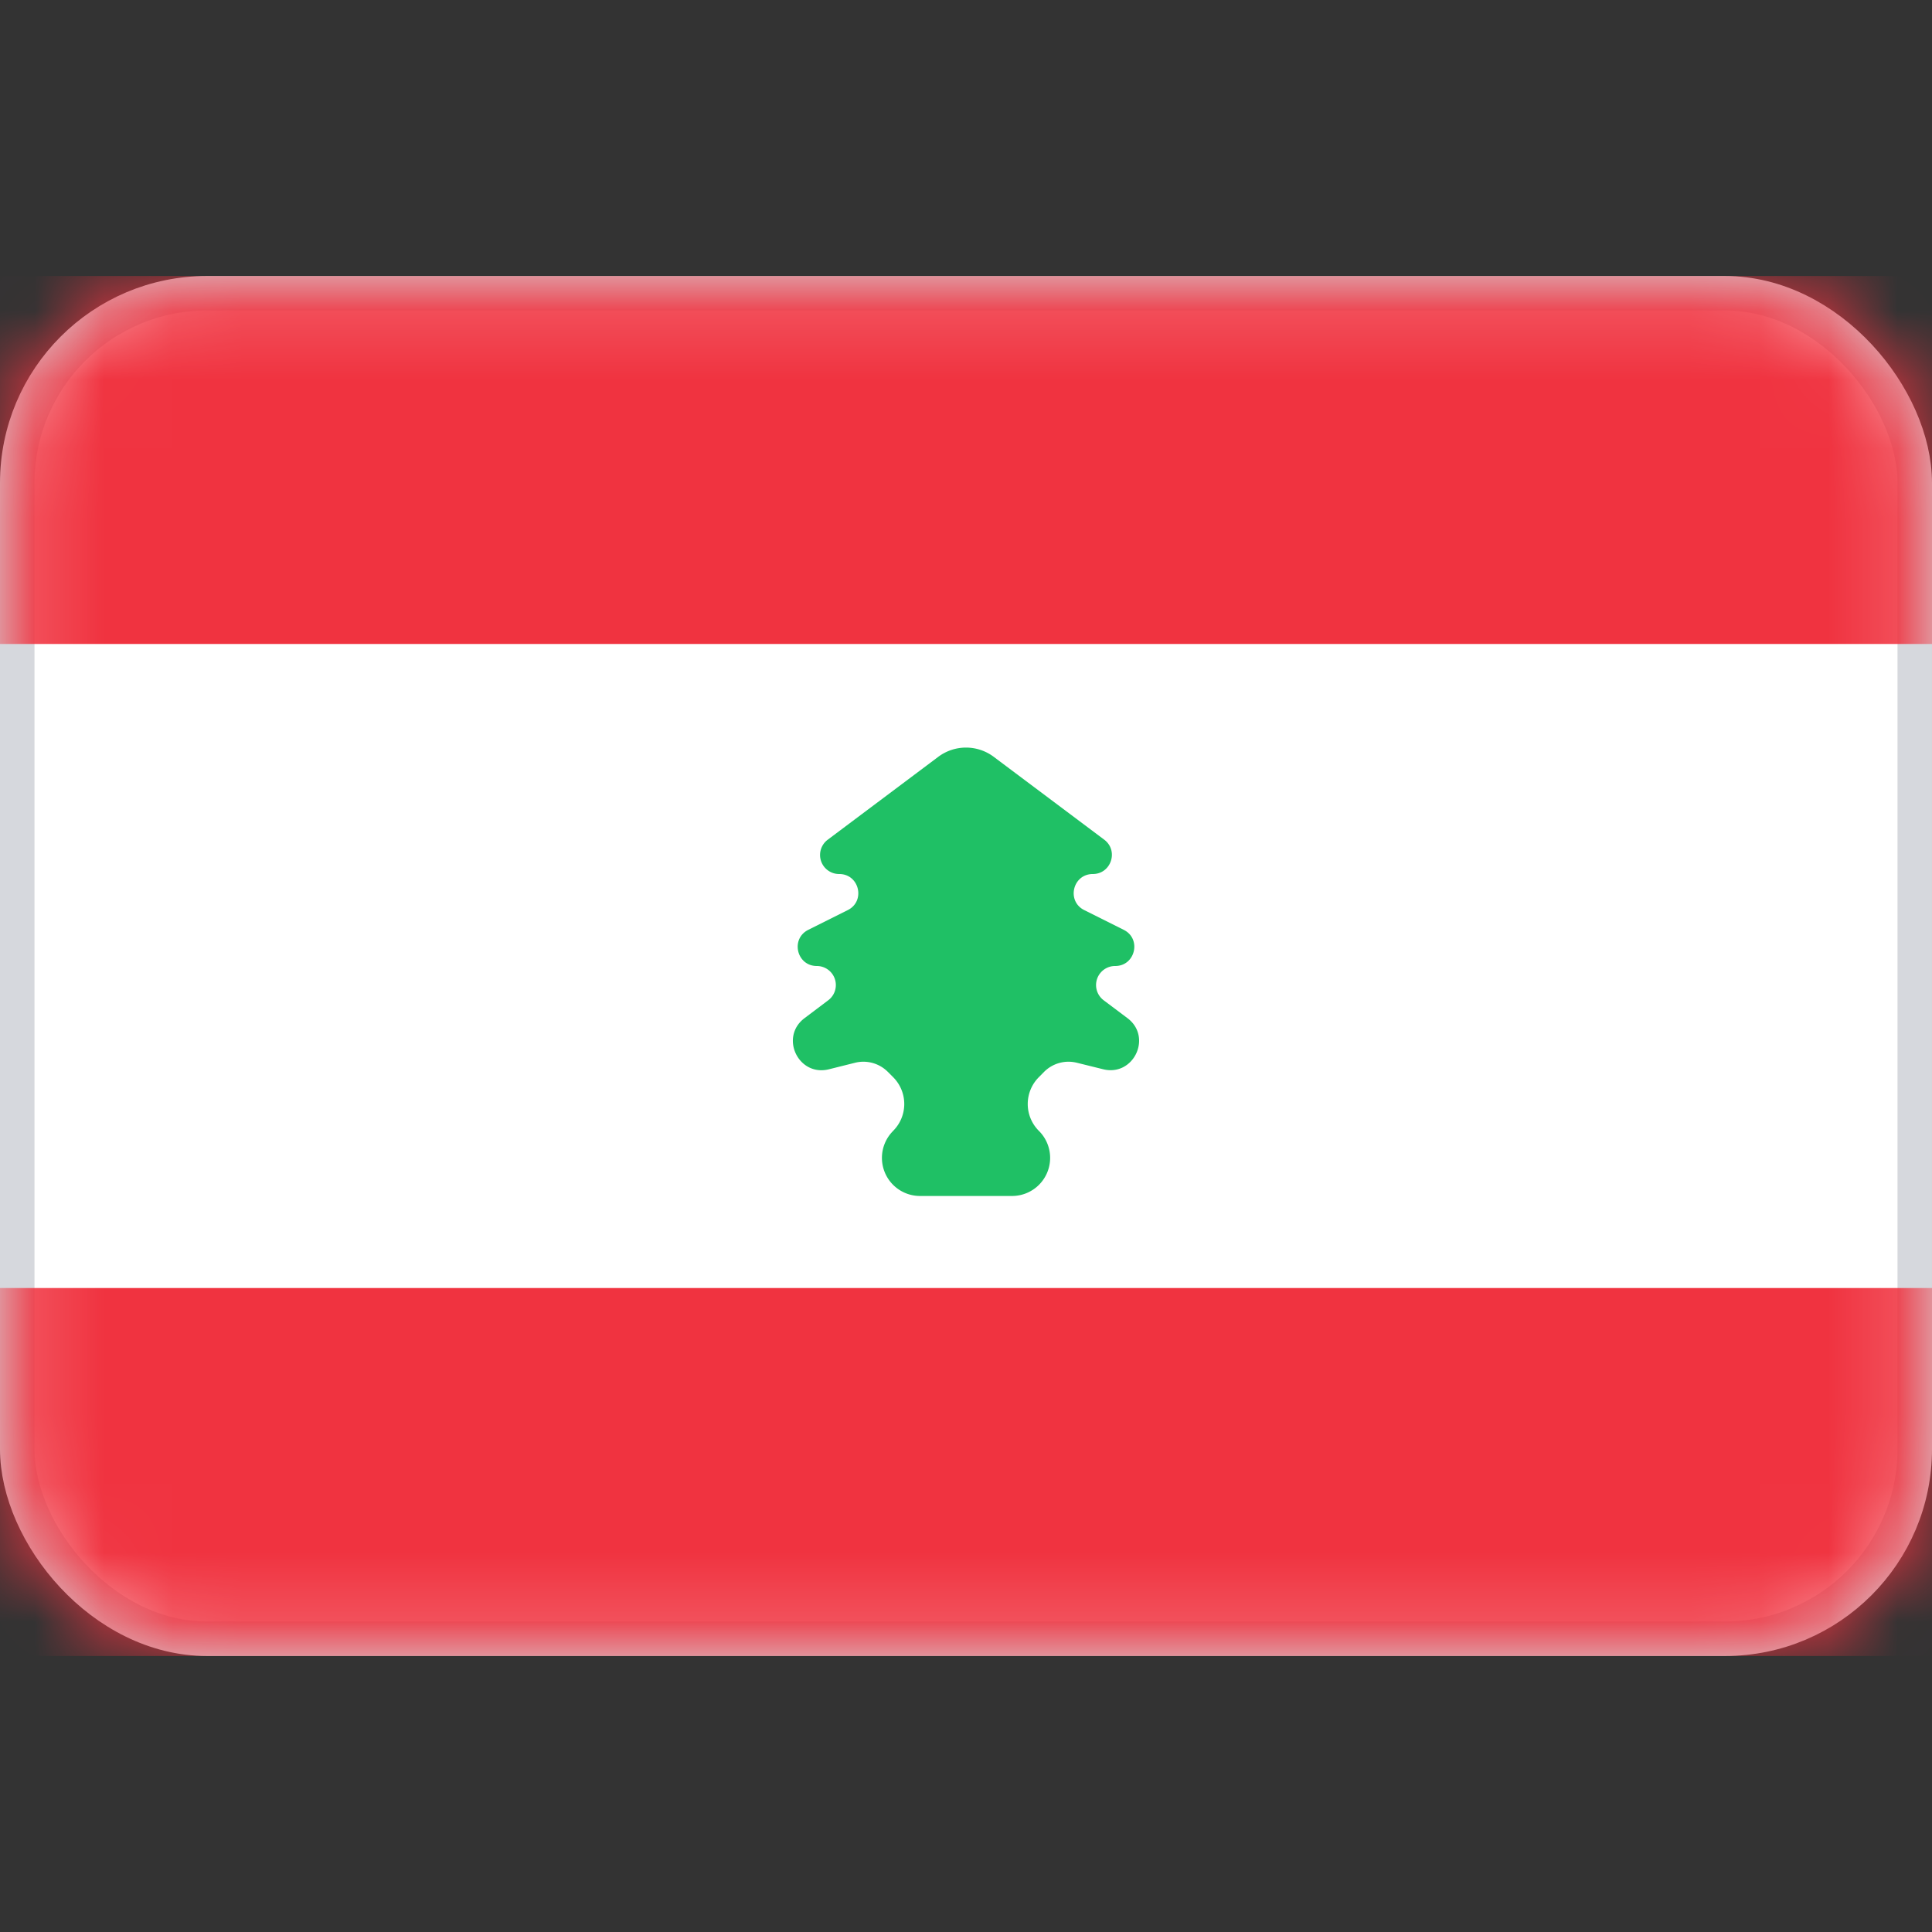 <svg xmlns="http://www.w3.org/2000/svg" fill="none" viewBox="0 0 28 28" focusable="false"><rect x="0" y="0" width="28" height="28" fill="#333333" stroke="none"/><rect width="27.5" height="19.5" x=".25" y="4.25" fill="#fff" stroke="#d6d8dd" stroke-width=".5" rx="2.75"/><mask id="Lebanon_svg__a" width="28" height="20" x="0" y="4" maskUnits="userSpaceOnUse" style="mask-type:luminance"><rect width="27.5" height="19.5" x=".25" y="4.25" fill="#fff" stroke="#fff" stroke-width=".5" rx="2.75"/></mask><g fill-rule="evenodd" clip-rule="evenodd" mask="url(#Lebanon_svg__a)"><path fill="#f03340" d="M0 9.333h28V4H0zM0 24h28v-5.333H0z"/><path fill="#1fc065" d="M12.943 16.39a.55.55 0 0 0 0-.78l-.077-.077a.5.5 0 0 0-.473-.131l-.38.095c-.443.11-.718-.468-.352-.742l.342-.258a.276.276 0 0 0-.165-.497c-.292 0-.385-.393-.124-.524l.572-.286c.261-.13.168-.523-.123-.523a.276.276 0 0 1-.166-.498l1.603-1.202a.67.67 0 0 1 .8 0l1.603 1.202c.213.16.1.498-.165.498-.292 0-.385.393-.124.523l.572.286c.261.13.168.524-.123.524a.276.276 0 0 0-.166.498l.342.257c.366.274.09.852-.353.741l-.38-.094a.5.5 0 0 0-.472.13l-.077.078a.55.55 0 0 0 0 .78.552.552 0 0 1-.39.943h-1.334a.552.552 0 0 1-.39-.942"/></g></svg>